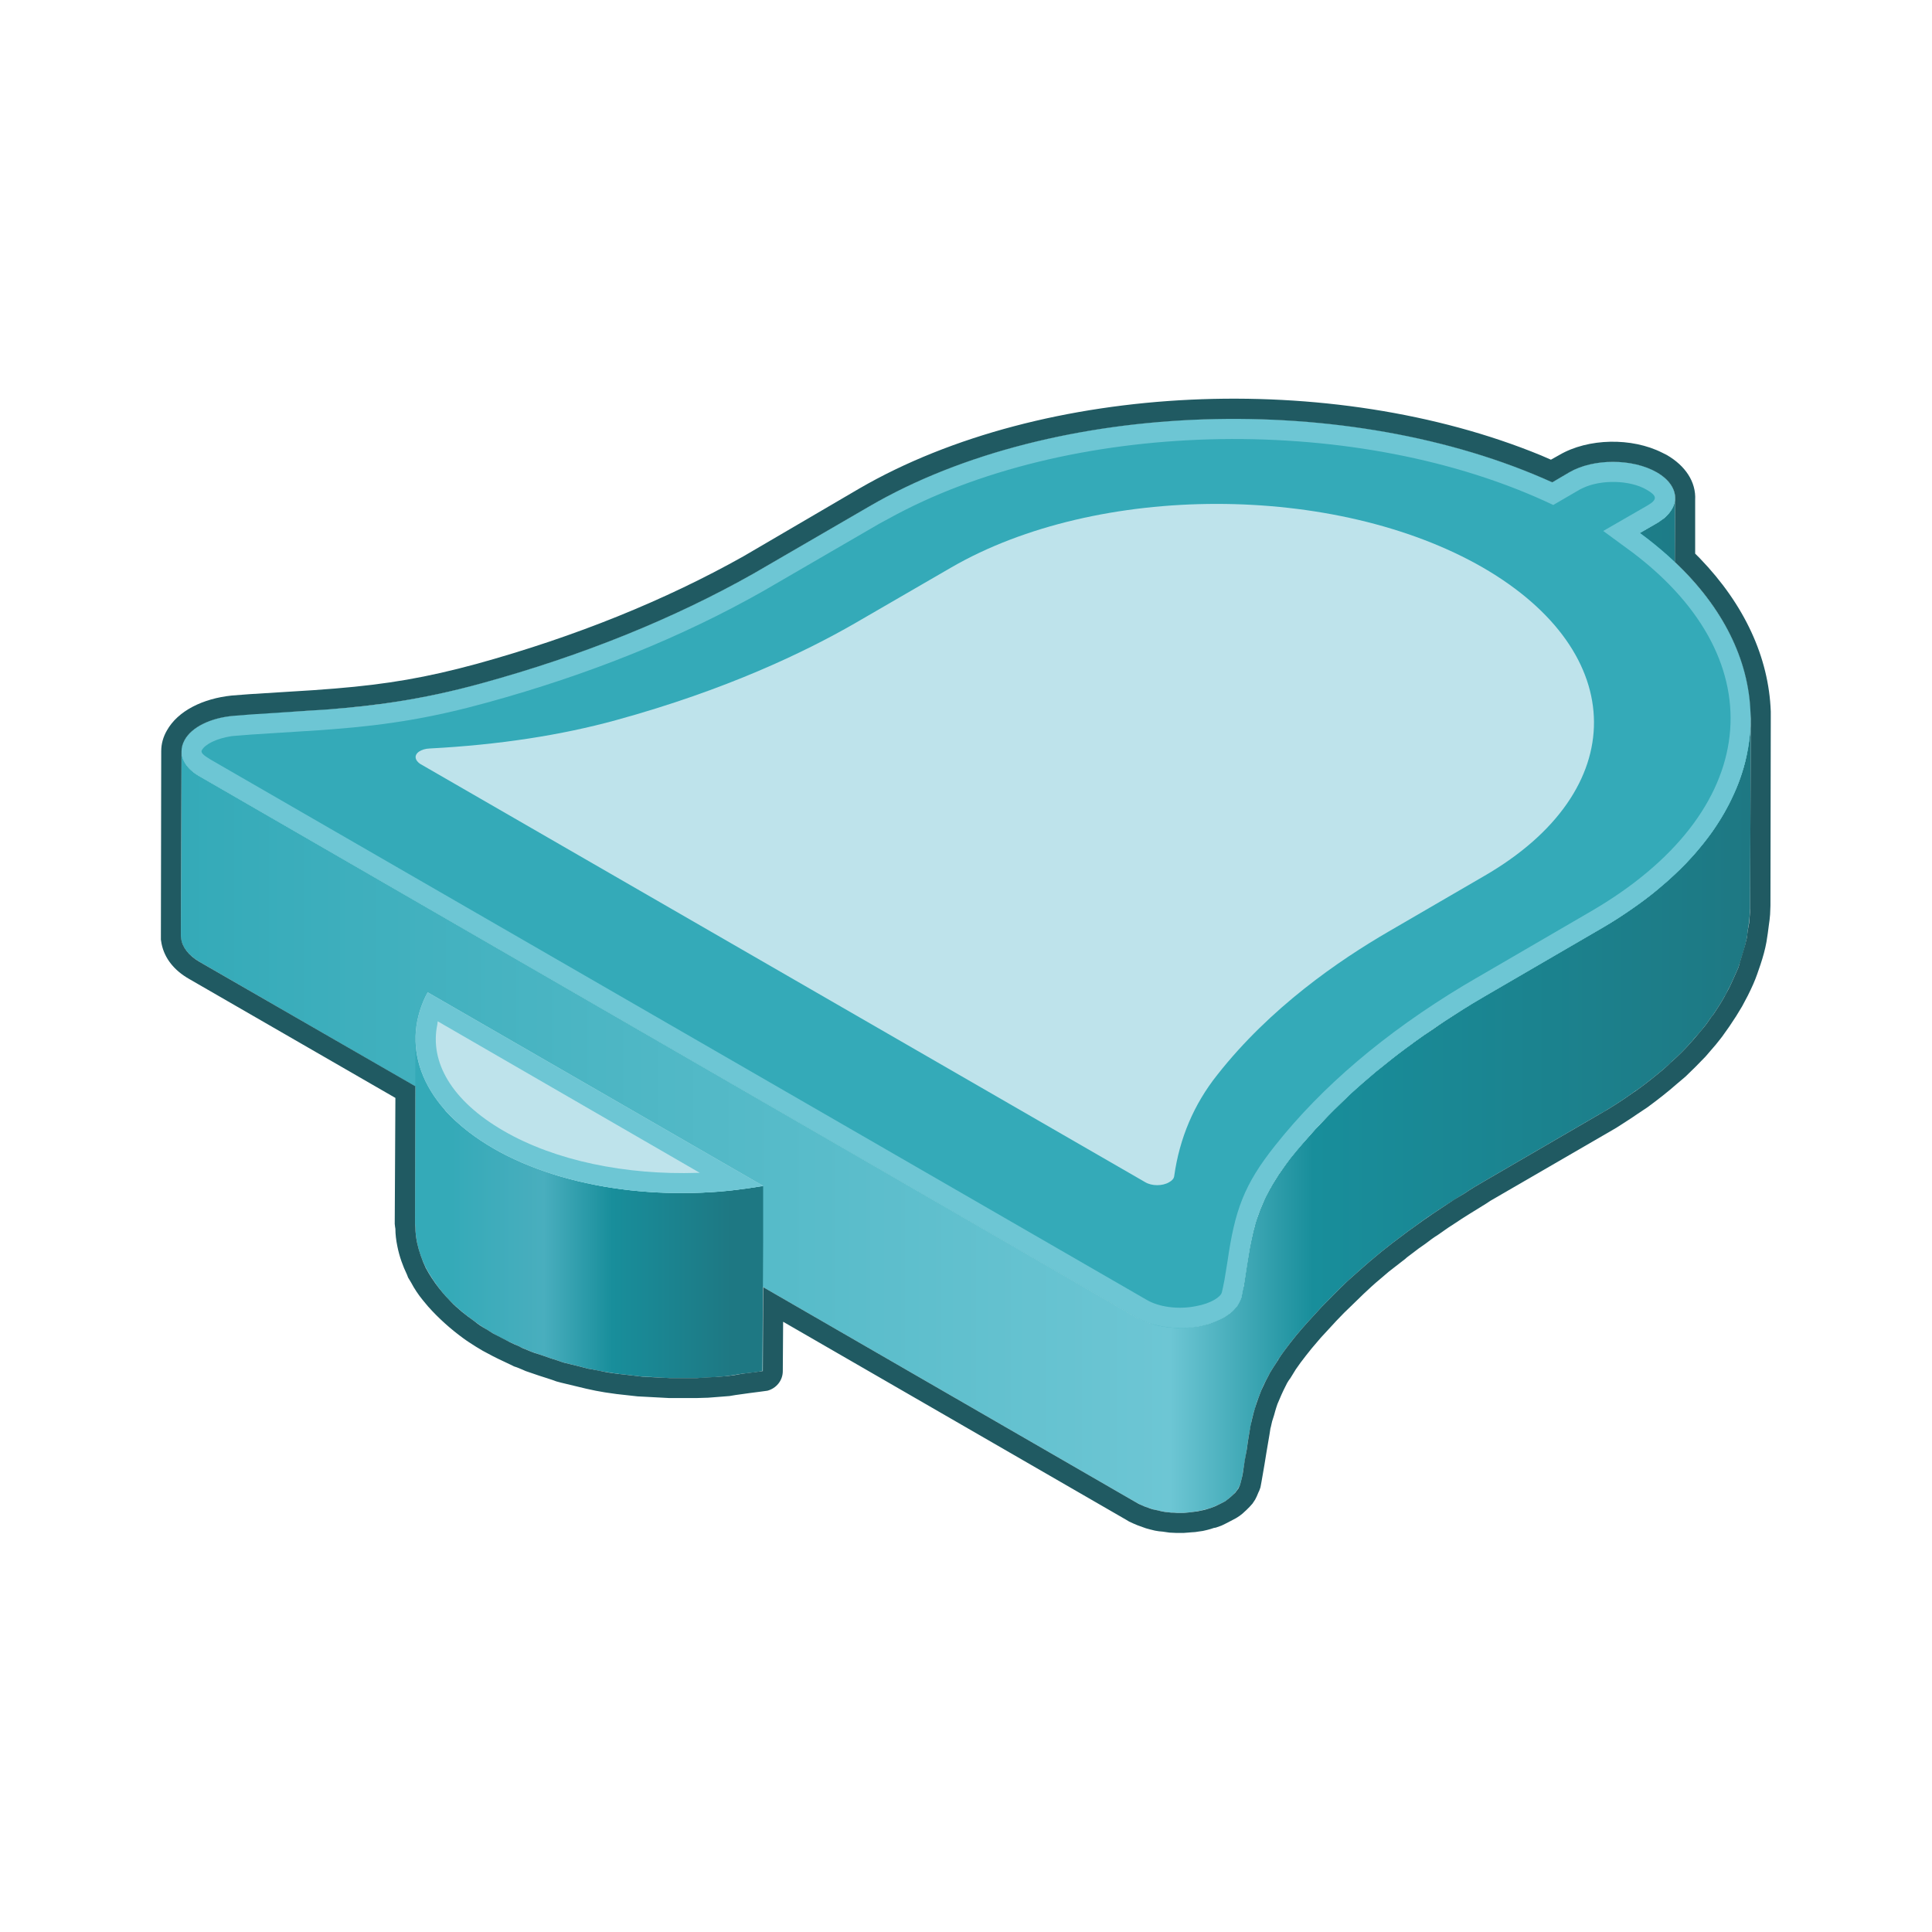 <svg width="58" height="58" viewBox="0 0 58 58" fill="none" xmlns="http://www.w3.org/2000/svg" xmlns:xlink="http://www.w3.org/1999/xlink">
	<desc>
			Created with Pixso.
	</desc>
	<defs>
		<clipPath id="clip97_2268">
			<rect width="58" height="58" fill="white" fill-opacity="0"/>
		</clipPath>
		<linearGradient x1="5.438" y1="28.572" x2="52.562" y2="28.572" id="paint_linear_97_2273_0" gradientUnits="userSpaceOnUse">
			<stop stop-color="#34AAB8"/>
			<stop offset="0.63" stop-color="#6DC6D4"/>
			<stop offset="0.721" stop-color="#188E9B"/>
			<stop offset="1" stop-color="#1E7883"/>
		</linearGradient>
		<linearGradient x1="13.433" y1="34.115" x2="21.95" y2="34.115" id="paint_linear_97_2276_0" gradientUnits="userSpaceOnUse">
			<stop stop-color="#34AAB8"/>
			<stop offset="0.34" stop-color="#49AEBE"/>
			<stop offset="0.581" stop-color="#188E9B"/>
			<stop offset="1" stop-color="#1E7883"/>
		</linearGradient>
	</defs>
	<g clip-path="url(#clip97_2268)">
		<rect width="58" height="58" fill="#000000" fill-opacity="0"/>
		<rect width="58" height="58" stroke="#000000" stroke-opacity="0" stroke-width="1"/>
		<path d="M52.56 21.58L52.54 27.13C52.54 27.18 52.54 27.22 52.54 27.27C52.53 27.49 52.51 27.71 52.47 27.93L52.46 28.04C52.45 28.08 52.45 28.12 52.44 28.16C52.4 28.37 52.34 28.57 52.27 28.78C52.26 28.81 52.25 28.85 52.24 28.89C52.22 28.94 52.2 28.99 52.19 29.04C52.11 29.23 52.02 29.42 51.93 29.62C51.91 29.65 51.89 29.69 51.87 29.73C51.84 29.79 51.81 29.86 51.77 29.92C51.67 30.1 51.56 30.27 51.44 30.45C51.41 30.49 51.39 30.52 51.36 30.55C51.29 30.65 51.23 30.75 51.15 30.84C51.06 30.96 50.95 31.08 50.85 31.19C50.82 31.23 50.79 31.27 50.75 31.31C50.58 31.5 50.4 31.68 50.2 31.86C50.16 31.91 50.11 31.95 50.06 31.99L49.95 32.09C49.7 32.3 49.44 32.51 49.15 32.72C49.11 32.74 49.07 32.77 49.03 32.8C48.78 32.98 48.52 33.15 48.24 33.32C48.18 33.36 48.11 33.4 48.05 33.43L44.56 35.46C44.35 35.58 44.15 35.7 43.96 35.83C43.76 35.95 43.56 36.08 43.37 36.2C43.25 36.28 43.13 36.36 43.01 36.44C42.81 36.57 42.62 36.71 42.43 36.85C42.33 36.92 42.23 36.99 42.13 37.07C41.9 37.24 41.69 37.4 41.48 37.57C41.42 37.62 41.36 37.67 41.3 37.72C41.03 37.94 40.78 38.17 40.53 38.39C40.49 38.43 40.45 38.47 40.41 38.5C40.16 38.74 39.92 38.99 39.68 39.23C39.61 39.31 39.54 39.38 39.47 39.46C39.21 39.74 38.96 40.02 38.73 40.32C38.61 40.48 38.49 40.63 38.39 40.79C38.37 40.81 38.36 40.83 38.35 40.86C38.27 40.98 38.19 41.1 38.12 41.22C38.11 41.25 38.09 41.27 38.08 41.3C38.02 41.41 37.97 41.51 37.92 41.61C37.9 41.66 37.88 41.71 37.86 41.75C37.83 41.83 37.8 41.91 37.77 41.99C37.73 42.08 37.7 42.18 37.68 42.28C37.66 42.32 37.65 42.36 37.64 42.39C37.6 42.53 37.57 42.66 37.55 42.79C37.5 43.02 37.46 43.27 37.43 43.51C37.39 43.73 37.36 43.94 37.32 44.15C37.31 44.2 37.3 44.24 37.3 44.29C37.28 44.36 37.27 44.43 37.25 44.49C37.25 44.52 37.24 44.54 37.23 44.57L37.19 44.65C37.17 44.68 37.14 44.73 37.12 44.76C37.1 44.79 37.05 44.84 37.02 44.87C36.96 44.93 36.85 45.02 36.78 45.07C36.66 45.13 36.49 45.22 36.35 45.27C36.25 45.3 36.1 45.34 36 45.36C35.93 45.37 35.81 45.39 35.73 45.4C35.66 45.41 35.59 45.41 35.53 45.42C35.48 45.42 35.39 45.42 35.34 45.42C35.28 45.41 35.22 45.41 35.16 45.41C35.1 45.4 35.05 45.4 35 45.39C34.93 45.38 34.85 45.37 34.79 45.35C34.73 45.34 34.66 45.32 34.6 45.31C34.58 45.3 34.51 45.27 34.49 45.27C34.45 45.26 34.41 45.24 34.37 45.23C34.28 45.19 34.19 45.15 34.1 45.1L5.98 28.87C5.63 28.66 5.43 28.38 5.43 28.1L5.45 22.55C5.45 22.83 5.64 23.11 6 23.31L34.12 39.55C34.23 39.61 34.36 39.67 34.5 39.72C34.64 39.76 34.85 39.81 35 39.83C35.16 39.85 35.33 39.86 35.5 39.86C35.67 39.86 35.85 39.84 36.02 39.81C36.12 39.79 36.21 39.76 36.3 39.74C36.44 39.69 36.63 39.61 36.74 39.55C36.82 39.5 36.94 39.42 36.99 39.37C37.02 39.34 37.1 39.26 37.12 39.23C37.15 39.2 37.18 39.14 37.2 39.1C37.22 39.06 37.26 38.98 37.27 38.94C37.29 38.83 37.31 38.71 37.34 38.6C37.37 38.38 37.41 38.17 37.44 37.95C37.48 37.72 37.51 37.49 37.56 37.26C37.59 37.13 37.62 36.97 37.66 36.84C37.67 36.8 37.68 36.76 37.69 36.72C37.72 36.63 37.75 36.53 37.79 36.43C37.81 36.37 37.85 36.26 37.88 36.2C37.9 36.15 37.92 36.11 37.94 36.06C37.98 35.96 38.04 35.85 38.1 35.74C38.11 35.72 38.12 35.69 38.14 35.67C38.2 35.55 38.29 35.42 38.37 35.29C38.38 35.27 38.39 35.25 38.41 35.23C38.51 35.08 38.62 34.93 38.74 34.77C38.97 34.48 39.23 34.19 39.49 33.9C39.56 33.83 39.63 33.75 39.7 33.68C39.93 33.43 40.18 33.19 40.43 32.95C40.46 32.92 40.49 32.89 40.51 32.87C40.76 32.64 41.05 32.39 41.31 32.17L41.5 32.02C41.71 31.85 41.92 31.68 42.14 31.52C42.24 31.44 42.35 31.37 42.45 31.29C42.64 31.15 42.83 31.02 43.03 30.89C43.14 30.81 43.26 30.73 43.38 30.65C43.58 30.52 43.77 30.4 43.97 30.27C44.04 30.23 44.11 30.19 44.18 30.14C44.31 30.06 44.44 29.99 44.57 29.91L48.06 27.88C48.41 27.68 48.73 27.47 49.04 27.25C49.08 27.22 49.13 27.19 49.17 27.16C49.45 26.96 49.72 26.75 49.96 26.53C50 26.5 50.04 26.47 50.08 26.43C50.32 26.21 50.56 25.99 50.77 25.75C50.8 25.72 50.83 25.68 50.87 25.64C51.05 25.43 51.22 25.22 51.38 25C51.4 24.97 51.43 24.93 51.45 24.9C51.61 24.66 51.76 24.42 51.88 24.18C51.91 24.14 51.92 24.1 51.94 24.06C52.06 23.82 52.17 23.58 52.25 23.34C52.26 23.3 52.28 23.26 52.29 23.22C52.37 22.98 52.43 22.73 52.47 22.48L52.49 22.37C52.53 22.11 52.56 21.84 52.56 21.58ZM50.29 14.95L50.27 20.5C50.27 20.54 50.27 20.59 50.26 20.63C50.25 20.65 50.25 20.67 50.24 20.69C50.23 20.73 50.2 20.8 50.18 20.84C50.17 20.85 50.13 20.91 50.12 20.92C50.09 20.96 50.03 21.03 49.99 21.07C49.95 21.1 49.89 21.14 49.85 21.17C49.82 21.2 49.79 21.22 49.76 21.24L49.22 21.56L49.23 16L49.75 15.7C49.79 15.68 49.83 15.65 49.86 15.62C49.91 15.59 49.96 15.56 49.99 15.53C50.05 15.47 50.1 15.42 50.14 15.36C50.18 15.31 50.23 15.22 50.25 15.16C50.27 15.1 50.29 15.01 50.29 14.95Z" fill="url(#paint_linear_97_2273_0)" fill-opacity="1" fill-rule="evenodd"/>
		<path d="M52.54 27.13C52.54 27.18 52.54 27.22 52.54 27.27C52.53 27.49 52.51 27.71 52.47 27.93L52.46 28.04C52.45 28.08 52.45 28.12 52.44 28.16C52.4 28.37 52.34 28.57 52.27 28.78C52.26 28.81 52.25 28.85 52.24 28.89C52.22 28.94 52.2 28.99 52.19 29.04C52.11 29.23 52.02 29.42 51.93 29.62C51.91 29.65 51.89 29.69 51.87 29.73C51.84 29.79 51.81 29.86 51.77 29.92C51.67 30.1 51.56 30.27 51.44 30.45C51.41 30.49 51.39 30.52 51.36 30.55C51.29 30.65 51.23 30.75 51.15 30.84C51.06 30.96 50.95 31.08 50.85 31.19C50.82 31.23 50.79 31.27 50.75 31.31C50.58 31.5 50.4 31.68 50.2 31.86C50.16 31.91 50.11 31.95 50.06 31.99L49.95 32.09C49.7 32.3 49.44 32.51 49.15 32.72C49.11 32.74 49.07 32.77 49.03 32.8C48.78 32.98 48.52 33.15 48.24 33.32C48.18 33.36 48.11 33.4 48.05 33.43L44.56 35.46C44.35 35.58 44.15 35.7 43.96 35.83C43.76 35.95 43.56 36.08 43.37 36.2C43.25 36.28 43.13 36.36 43.01 36.44C42.81 36.57 42.62 36.71 42.43 36.85C42.33 36.92 42.23 36.99 42.13 37.07C41.9 37.24 41.69 37.4 41.48 37.57C41.42 37.62 41.36 37.67 41.3 37.72C41.03 37.94 40.78 38.17 40.53 38.39C40.49 38.43 40.45 38.47 40.41 38.5C40.16 38.74 39.92 38.99 39.68 39.23C39.61 39.31 39.54 39.38 39.47 39.46C39.21 39.74 38.96 40.02 38.73 40.32C38.61 40.48 38.49 40.63 38.39 40.79C38.37 40.81 38.36 40.83 38.35 40.86C38.27 40.98 38.19 41.1 38.12 41.22C38.11 41.25 38.09 41.27 38.08 41.3C38.02 41.41 37.97 41.51 37.92 41.61C37.9 41.66 37.88 41.71 37.86 41.75C37.83 41.83 37.8 41.91 37.77 41.99C37.73 42.08 37.7 42.18 37.68 42.28C37.66 42.32 37.65 42.36 37.64 42.39C37.6 42.53 37.57 42.66 37.55 42.79C37.5 43.02 37.46 43.27 37.43 43.51C37.39 43.73 37.36 43.94 37.32 44.15C37.31 44.2 37.3 44.24 37.3 44.29C37.28 44.36 37.27 44.43 37.25 44.49C37.25 44.52 37.24 44.54 37.23 44.57L37.19 44.65C37.17 44.68 37.14 44.73 37.12 44.76C37.1 44.79 37.05 44.84 37.02 44.87C36.96 44.93 36.85 45.02 36.78 45.07C36.66 45.13 36.49 45.22 36.35 45.27C36.25 45.3 36.1 45.34 36 45.36C35.93 45.37 35.81 45.39 35.73 45.4C35.66 45.41 35.59 45.41 35.53 45.42C35.48 45.42 35.39 45.42 35.34 45.42C35.28 45.41 35.22 45.41 35.16 45.41C35.1 45.4 35.05 45.4 35 45.39C34.93 45.38 34.85 45.37 34.79 45.35C34.73 45.34 34.66 45.32 34.6 45.31C34.58 45.3 34.51 45.27 34.49 45.27C34.45 45.26 34.41 45.24 34.37 45.23C34.28 45.19 34.19 45.15 34.1 45.1L5.98 28.87C5.63 28.66 5.43 28.38 5.43 28.1L5.45 22.55C5.45 22.83 5.64 23.11 6 23.31L34.12 39.55C34.23 39.61 34.36 39.67 34.5 39.72C34.64 39.76 34.85 39.81 35 39.83C35.16 39.85 35.33 39.86 35.5 39.86C35.67 39.86 35.85 39.84 36.02 39.81C36.12 39.79 36.21 39.76 36.3 39.74C36.44 39.69 36.63 39.61 36.74 39.55C36.82 39.5 36.94 39.42 36.99 39.37C37.02 39.34 37.1 39.26 37.12 39.23C37.15 39.2 37.18 39.14 37.2 39.1C37.22 39.06 37.26 38.98 37.27 38.94C37.29 38.83 37.31 38.71 37.34 38.6C37.37 38.38 37.41 38.17 37.44 37.95C37.48 37.72 37.51 37.49 37.56 37.26C37.59 37.13 37.62 36.97 37.66 36.84C37.67 36.8 37.68 36.76 37.69 36.72C37.72 36.63 37.75 36.53 37.79 36.43C37.81 36.37 37.85 36.26 37.88 36.2C37.9 36.15 37.92 36.11 37.94 36.06C37.98 35.96 38.04 35.85 38.1 35.74C38.11 35.72 38.12 35.69 38.14 35.67C38.2 35.55 38.29 35.42 38.37 35.29C38.38 35.27 38.39 35.25 38.41 35.23C38.51 35.08 38.62 34.93 38.74 34.77C38.97 34.48 39.23 34.19 39.49 33.9C39.56 33.83 39.63 33.75 39.7 33.68C39.93 33.43 40.18 33.19 40.43 32.95C40.46 32.92 40.49 32.89 40.51 32.87C40.76 32.64 41.05 32.39 41.31 32.17L41.5 32.02C41.71 31.85 41.92 31.68 42.14 31.52C42.24 31.44 42.35 31.37 42.45 31.29C42.64 31.15 42.83 31.02 43.03 30.89C43.14 30.81 43.26 30.73 43.38 30.65C43.58 30.52 43.77 30.4 43.97 30.27C44.04 30.23 44.11 30.19 44.18 30.14C44.31 30.06 44.44 29.99 44.57 29.91L48.06 27.88C48.41 27.68 48.73 27.47 49.04 27.25C49.08 27.22 49.13 27.19 49.17 27.16C49.45 26.96 49.72 26.75 49.96 26.53C50 26.5 50.04 26.47 50.08 26.43C50.32 26.21 50.56 25.99 50.77 25.75C50.8 25.72 50.83 25.68 50.87 25.64C51.05 25.43 51.22 25.22 51.38 25C51.4 24.97 51.43 24.93 51.45 24.9C51.61 24.66 51.76 24.42 51.88 24.18C51.91 24.14 51.92 24.1 51.94 24.06C52.06 23.82 52.17 23.58 52.25 23.34C52.26 23.3 52.28 23.26 52.29 23.22C52.37 22.98 52.43 22.73 52.47 22.48L52.49 22.37C52.53 22.11 52.56 21.84 52.56 21.58L52.54 27.13ZM50.27 20.5C50.27 20.54 50.27 20.59 50.26 20.63C50.25 20.65 50.25 20.67 50.24 20.69C50.23 20.73 50.2 20.8 50.18 20.84C50.17 20.85 50.13 20.91 50.12 20.92C50.09 20.96 50.03 21.03 49.99 21.07C49.95 21.1 49.89 21.14 49.85 21.17C49.82 21.2 49.79 21.22 49.76 21.24L49.22 21.56L49.23 16L49.75 15.7C49.79 15.68 49.83 15.65 49.86 15.62C49.91 15.59 49.96 15.56 49.99 15.53C50.05 15.47 50.1 15.42 50.14 15.36C50.18 15.31 50.23 15.22 50.25 15.16C50.27 15.1 50.29 15.01 50.29 14.95L50.27 20.5Z" stroke="#000000" stroke-opacity="0" stroke-width="1"/>
		<path d="M37.27 38.94C37.17 39.34 36.68 39.68 36.02 39.81C35.35 39.94 34.62 39.84 34.12 39.55L6 23.31C5.5 23.03 5.32 22.6 5.54 22.22C5.75 21.83 6.32 21.55 7.01 21.49C7.57 21.44 8.12 21.4 8.69 21.37L9.09 21.35C10.71 21.25 12.3 21.11 14.47 20.51C17.49 19.68 20.23 18.57 22.62 17.22L26.1 15.2C31.67 11.96 40.51 11.72 46.6 14.48L47.11 14.18C47.83 13.76 49.01 13.76 49.74 14.18C50.46 14.6 50.47 15.28 49.75 15.7L49.23 16C54.02 19.52 53.64 24.64 48.06 27.88L44.57 29.91C42.14 31.33 40.18 32.96 38.75 34.76C37.72 36.06 37.59 36.98 37.44 37.95C37.39 38.29 37.34 38.61 37.27 38.94Z" fill="#34AAB8" fill-opacity="1" fill-rule="evenodd"/>
		<path d="M36.02 39.81C35.35 39.94 34.62 39.84 34.12 39.55L6 23.31C5.5 23.03 5.32 22.6 5.54 22.22C5.75 21.83 6.32 21.55 7.01 21.49C7.57 21.44 8.12 21.4 8.69 21.37L9.09 21.35C10.71 21.25 12.3 21.11 14.47 20.51C17.49 19.68 20.23 18.57 22.62 17.22L26.1 15.2C31.67 11.96 40.51 11.72 46.6 14.48L47.11 14.18C47.83 13.76 49.01 13.76 49.74 14.18C50.46 14.6 50.47 15.28 49.75 15.7L49.23 16C54.02 19.52 53.64 24.64 48.06 27.88L44.57 29.91C42.14 31.33 40.18 32.96 38.75 34.76C37.72 36.06 37.59 36.98 37.44 37.95C37.39 38.29 37.34 38.61 37.27 38.94C37.17 39.34 36.68 39.68 36.02 39.81Z" stroke="#000000" stroke-opacity="0" stroke-width="1"/>
		<path d="M35.25 35.31C35.24 35.38 35.19 35.44 35.1 35.49C34.9 35.61 34.58 35.61 34.38 35.49L12.61 22.93C12.54 22.88 12.49 22.82 12.48 22.76C12.45 22.61 12.64 22.48 12.9 22.47C14.99 22.36 16.85 22.07 18.49 21.62C21.81 20.71 24.17 19.57 25.65 18.72L28.55 17.04C32.95 14.49 40.09 14.49 44.52 17.04C48.94 19.6 48.97 23.74 44.57 26.29L41.68 27.97C40.2 28.83 38.14 30.24 36.55 32.26C35.84 33.15 35.41 34.17 35.25 35.31Z" fill="#BEE3EB" fill-opacity="1" fill-rule="evenodd"/>
		<path d="M35.1 35.49C34.9 35.61 34.58 35.61 34.38 35.49L12.61 22.93C12.54 22.88 12.49 22.82 12.48 22.76C12.45 22.61 12.64 22.48 12.9 22.47C14.99 22.36 16.85 22.07 18.49 21.62C21.81 20.71 24.17 19.57 25.65 18.72L28.55 17.04C32.95 14.49 40.09 14.49 44.52 17.04C48.94 19.6 48.97 23.74 44.57 26.29L41.68 27.97C40.2 28.83 38.14 30.24 36.55 32.26C35.84 33.15 35.41 34.17 35.25 35.31C35.24 35.38 35.19 35.44 35.1 35.49Z" stroke="#000000" stroke-opacity="0" stroke-width="1"/>
		<path d="M22.91 37.29C22.91 36.93 22.91 36.55 22.91 36.2L22.91 35.61C22.7 35.64 22.49 35.67 22.28 35.69C22.14 35.71 22 35.74 21.86 35.75C21.53 35.79 21.19 35.8 20.86 35.81C20.77 35.82 20.69 35.81 20.6 35.81C20.36 35.82 20.11 35.81 19.87 35.8C19.77 35.8 19.67 35.79 19.57 35.79C19.52 35.78 19.47 35.78 19.42 35.77C19.21 35.76 19.01 35.74 18.8 35.72C18.74 35.71 18.67 35.7 18.61 35.69C18.29 35.65 17.98 35.6 17.68 35.53C17.59 35.51 17.5 35.49 17.41 35.47C17.19 35.41 16.98 35.36 16.77 35.3C16.61 35.25 16.46 35.19 16.3 35.14C16.12 35.08 15.95 35.01 15.78 34.94C15.71 34.92 15.65 34.89 15.59 34.86C15.32 34.74 15.06 34.62 14.82 34.47C14.23 34.13 13.75 33.75 13.38 33.35C13.35 33.31 13.33 33.28 13.3 33.24C13.28 33.22 13.26 33.19 13.24 33.17C13.12 33.01 13.01 32.86 12.92 32.7C12.89 32.22 12.86 31.74 12.83 31.27L12.84 29.79L12.78 29.9C12.74 29.99 12.7 30.09 12.66 30.18C12.61 30.31 12.57 30.46 12.54 30.6C12.54 30.62 12.53 30.68 12.52 30.71C12.5 30.82 12.49 30.93 12.48 31.05C12.48 31.07 12.48 31.09 12.48 31.11C12.48 31.13 12.47 31.16 12.47 31.18L12.46 36.73C12.46 36.77 12.47 36.81 12.47 36.84C12.47 36.99 12.49 37.15 12.52 37.3C12.57 37.54 12.65 37.78 12.76 38.01C12.89 38.27 13.09 38.57 13.3 38.82C13.32 38.85 13.34 38.87 13.37 38.9C13.61 39.17 13.91 39.43 14.25 39.67C14.42 39.8 14.6 39.91 14.8 40.03C15.04 40.17 15.31 40.3 15.57 40.41C15.6 40.43 15.63 40.45 15.66 40.46C15.7 40.47 15.73 40.48 15.76 40.5C15.82 40.52 15.88 40.55 15.95 40.58C16.06 40.62 16.17 40.65 16.28 40.69C16.44 40.75 16.6 40.8 16.76 40.85C16.81 40.87 16.85 40.88 16.9 40.9C17.06 40.94 17.23 40.98 17.39 41.02C17.48 41.04 17.57 41.07 17.66 41.09C17.69 41.09 17.71 41.1 17.73 41.1C17.99 41.16 18.26 41.2 18.52 41.24C18.55 41.24 18.57 41.24 18.59 41.25C18.66 41.26 18.72 41.26 18.79 41.27C18.96 41.29 19.13 41.31 19.3 41.33C19.39 41.33 19.47 41.34 19.56 41.34C19.65 41.35 19.75 41.35 19.85 41.36C19.93 41.36 20.02 41.37 20.1 41.37C20.26 41.37 20.42 41.37 20.59 41.37C20.67 41.37 20.76 41.37 20.84 41.37C20.87 41.37 20.9 41.37 20.93 41.37C21.24 41.36 21.54 41.34 21.84 41.31C21.99 41.29 22.14 41.26 22.28 41.24C22.48 41.22 22.69 41.2 22.89 41.16L22.91 37.29Z" fill="url(#paint_linear_97_2276_0)" fill-opacity="1" fill-rule="evenodd"/>
		<path d="M22.91 36.2L22.91 35.61C22.7 35.64 22.49 35.67 22.28 35.69C22.14 35.71 22 35.74 21.86 35.75C21.53 35.79 21.19 35.8 20.86 35.81C20.77 35.82 20.69 35.81 20.6 35.81C20.36 35.82 20.11 35.81 19.87 35.8C19.77 35.8 19.67 35.79 19.57 35.79C19.52 35.78 19.47 35.78 19.42 35.77C19.21 35.76 19.01 35.74 18.8 35.72C18.74 35.71 18.67 35.7 18.61 35.69C18.29 35.65 17.98 35.6 17.68 35.53C17.59 35.51 17.5 35.49 17.41 35.47C17.19 35.41 16.98 35.36 16.77 35.3C16.61 35.25 16.46 35.19 16.3 35.14C16.12 35.08 15.95 35.01 15.78 34.94C15.71 34.92 15.65 34.89 15.59 34.86C15.32 34.74 15.06 34.62 14.82 34.47C14.23 34.13 13.75 33.75 13.38 33.35C13.35 33.31 13.33 33.28 13.3 33.24C13.28 33.22 13.26 33.19 13.24 33.17C13.12 33.01 13.01 32.86 12.92 32.7C12.89 32.22 12.86 31.74 12.83 31.27L12.84 29.79L12.78 29.9C12.74 29.99 12.7 30.09 12.66 30.18C12.61 30.31 12.57 30.46 12.54 30.6C12.54 30.62 12.53 30.68 12.52 30.71C12.5 30.82 12.49 30.93 12.48 31.05C12.48 31.07 12.48 31.09 12.48 31.11C12.48 31.13 12.47 31.16 12.47 31.18L12.46 36.73C12.46 36.77 12.47 36.81 12.47 36.84C12.47 36.99 12.49 37.15 12.52 37.3C12.57 37.54 12.65 37.78 12.76 38.01C12.89 38.27 13.09 38.57 13.3 38.82C13.32 38.85 13.34 38.87 13.37 38.9C13.61 39.17 13.91 39.43 14.25 39.67C14.42 39.8 14.6 39.91 14.8 40.03C15.04 40.17 15.31 40.3 15.57 40.41C15.6 40.43 15.63 40.45 15.66 40.46C15.7 40.47 15.73 40.48 15.76 40.5C15.82 40.52 15.88 40.55 15.95 40.58C16.06 40.62 16.17 40.65 16.28 40.69C16.44 40.75 16.6 40.8 16.76 40.85C16.81 40.87 16.85 40.88 16.9 40.9C17.06 40.94 17.23 40.98 17.39 41.02C17.48 41.04 17.57 41.07 17.66 41.09C17.69 41.09 17.71 41.1 17.73 41.1C17.99 41.16 18.26 41.2 18.52 41.24C18.55 41.24 18.57 41.24 18.59 41.25C18.66 41.26 18.72 41.26 18.79 41.27C18.96 41.29 19.13 41.31 19.3 41.33C19.39 41.33 19.47 41.34 19.56 41.34C19.65 41.35 19.75 41.35 19.85 41.36C19.93 41.36 20.02 41.37 20.1 41.37C20.26 41.37 20.42 41.37 20.59 41.37C20.67 41.37 20.76 41.37 20.84 41.37C20.87 41.37 20.9 41.37 20.93 41.37C21.24 41.36 21.54 41.34 21.84 41.31C21.99 41.29 22.14 41.26 22.28 41.24C22.48 41.22 22.69 41.2 22.89 41.16L22.91 37.29C22.91 36.93 22.91 36.55 22.91 36.2Z" stroke="#000000" stroke-opacity="0" stroke-width="1"/>
		<path d="M12.78 29.9L12.84 29.79L22.91 35.6C20.15 36.1 17.01 35.74 14.82 34.48C12.67 33.24 12.02 31.47 12.78 29.9Z" fill="#34AAB8" fill-opacity="1" fill-rule="evenodd"/>
		<path d="M12.84 29.79L22.91 35.6C20.15 36.1 17.01 35.74 14.82 34.48C12.67 33.24 12.02 31.47 12.78 29.9L12.84 29.79Z" stroke="#000000" stroke-opacity="0" stroke-width="1"/>
		<path d="M12.78 29.9L12.84 29.79L22.91 35.6C20.15 36.1 17.01 35.74 14.82 34.48C12.67 33.24 12.02 31.47 12.78 29.9Z" fill="#BEE3EB" fill-opacity="1" fill-rule="evenodd"/>
		<path d="M12.84 29.79L22.91 35.6C20.15 36.1 17.01 35.74 14.82 34.48C12.67 33.24 12.02 31.47 12.78 29.9L12.84 29.79Z" stroke="#000000" stroke-opacity="0" stroke-width="1"/>
		<path d="M46.6 14.48L47.11 14.18C47.83 13.76 49.01 13.76 49.74 14.18C50.46 14.6 50.47 15.28 49.75 15.7L49.23 16C54.02 19.52 53.64 24.64 48.06 27.88L44.57 29.91C42.14 31.33 40.18 32.96 38.75 34.76C38.04 35.67 37.75 36.39 37.6 37.07L37.55 37.32C37.54 37.37 37.53 37.41 37.52 37.45L37.46 37.83L37.44 37.95C37.39 38.29 37.34 38.61 37.27 38.94C37.17 39.34 36.68 39.68 36.02 39.81C35.35 39.94 34.62 39.84 34.12 39.55L6 23.31C5.5 23.03 5.32 22.6 5.54 22.22C5.75 21.83 6.32 21.55 7.01 21.49C7.38 21.45 7.75 21.43 8.13 21.41L9.09 21.35L9.58 21.31L10.09 21.28C11.39 21.17 12.74 20.99 14.47 20.51C17.49 19.68 20.23 18.57 22.62 17.22L26.1 15.2C31.67 11.96 40.51 11.72 46.6 14.48ZM6.95 22.1C6.5 22.17 6.16 22.34 6.06 22.52C6.03 22.57 6.06 22.64 6.24 22.75L6.3 22.79L34.42 39.02C34.79 39.24 35.38 39.32 35.91 39.21C36.36 39.13 36.65 38.93 36.68 38.8L36.71 38.67L36.76 38.42L36.85 37.87C37.07 36.34 37.34 35.57 38.28 34.39C39.69 32.61 41.59 31 43.93 29.59L44.27 29.39L47.76 27.36C52.87 24.39 53.33 19.87 49.03 16.6L48.88 16.49L48.13 15.94L49.45 15.18C49.76 15 49.76 14.89 49.43 14.7C48.93 14.41 48.07 14.39 47.52 14.65L47.42 14.7L46.63 15.16L46.35 15.03C40.48 12.37 32.03 12.6 26.66 15.58L26.4 15.72L22.92 17.74C20.47 19.13 17.69 20.25 14.63 21.09C13 21.54 11.68 21.76 10.01 21.89L9.62 21.92L7.57 22.05L7.06 22.09L6.95 22.1Z" fill="#6DC6D4" fill-opacity="1" fill-rule="nonzero"/>
		<path d="M47.11 14.18C47.83 13.76 49.01 13.76 49.74 14.18C50.46 14.6 50.47 15.28 49.75 15.7L49.23 16C54.02 19.52 53.64 24.64 48.06 27.88L44.57 29.91C42.14 31.33 40.18 32.96 38.75 34.76C38.04 35.67 37.75 36.39 37.6 37.07L37.55 37.32C37.54 37.37 37.53 37.41 37.52 37.45L37.46 37.83L37.44 37.95C37.39 38.29 37.34 38.61 37.27 38.94C37.17 39.34 36.68 39.68 36.02 39.81C35.35 39.94 34.62 39.84 34.12 39.55L6 23.31C5.5 23.03 5.32 22.6 5.54 22.22C5.75 21.83 6.32 21.55 7.01 21.49C7.38 21.45 7.75 21.43 8.13 21.41L9.09 21.35L9.58 21.31L10.09 21.28C11.39 21.17 12.74 20.99 14.47 20.51C17.49 19.68 20.23 18.57 22.62 17.22L26.1 15.2C31.67 11.96 40.51 11.72 46.6 14.48L47.11 14.18ZM6.06 22.52C6.03 22.57 6.06 22.64 6.24 22.75L6.3 22.79L34.42 39.02C34.79 39.24 35.38 39.32 35.91 39.21C36.36 39.13 36.65 38.93 36.68 38.8L36.71 38.67L36.76 38.42L36.85 37.87C37.07 36.34 37.34 35.57 38.28 34.39C39.69 32.61 41.59 31 43.93 29.59L44.27 29.39L47.76 27.36C52.87 24.39 53.33 19.87 49.03 16.6L48.88 16.49L48.13 15.94L49.45 15.18C49.76 15 49.76 14.89 49.43 14.7C48.93 14.41 48.07 14.39 47.52 14.65L47.42 14.7L46.63 15.16L46.35 15.03C40.48 12.37 32.03 12.6 26.66 15.58L26.4 15.72L22.92 17.74C20.47 19.13 17.69 20.25 14.63 21.09C13 21.54 11.68 21.76 10.01 21.89L9.62 21.92L7.57 22.05L7.06 22.09L6.95 22.1C6.5 22.17 6.16 22.34 6.06 22.52Z" stroke="#000000" stroke-opacity="0" stroke-width="1"/>
		<path d="M12.84 29.79L22.91 35.6C20.15 36.1 17.01 35.74 14.82 34.48C12.67 33.24 12.02 31.47 12.78 29.9L12.84 29.79ZM13.14 30.66L13.13 30.75C12.89 31.88 13.56 33.05 15.12 33.95C16.67 34.85 18.8 35.28 20.94 35.21L21.01 35.21L13.14 30.66Z" fill="#6DC6D4" fill-opacity="1" fill-rule="nonzero"/>
		<path d="M22.91 35.6C20.15 36.1 17.01 35.74 14.82 34.48C12.67 33.24 12.02 31.47 12.78 29.9L12.84 29.79L22.91 35.6ZM13.13 30.75C12.89 31.88 13.56 33.05 15.12 33.95C16.67 34.85 18.8 35.28 20.94 35.21L21.01 35.21L13.14 30.66L13.13 30.75Z" stroke="#000000" stroke-opacity="0" stroke-width="1"/>
		<path d="M37.42 45.33L37.51 45.24L37.6 45.14L37.68 45.02L37.73 44.92L37.78 44.8C37.81 44.75 37.82 44.7 37.84 44.65L37.87 44.49L37.96 43.97L38.02 43.6L38.11 43.07L38.14 42.88C38.16 42.82 38.17 42.74 38.19 42.67L38.25 42.48C38.27 42.41 38.29 42.33 38.31 42.27L38.35 42.15L38.47 41.87L38.53 41.74L38.64 41.52C38.67 41.47 38.7 41.42 38.74 41.37L38.9 41.11C38.99 40.98 39.09 40.84 39.21 40.69C39.28 40.61 39.34 40.52 39.42 40.43L39.65 40.16L40.01 39.77L40.12 39.65C40.27 39.49 40.43 39.33 40.59 39.18L40.94 38.84C41.1 38.69 41.26 38.54 41.43 38.4L41.7 38.17L42.19 37.79C42.24 37.74 42.29 37.71 42.34 37.67L42.59 37.48L42.79 37.34C42.92 37.24 43.04 37.15 43.17 37.07L43.47 36.86L43.7 36.71C43.82 36.63 43.94 36.55 44.07 36.47L44.62 36.13L44.74 36.05L48.45 33.9L48.55 33.84C48.75 33.71 48.96 33.58 49.16 33.44L49.46 33.24C49.76 33.02 50.08 32.77 50.34 32.54L50.6 32.32C50.81 32.12 51 31.93 51.2 31.72L51.51 31.36L51.63 31.21L51.7 31.12L51.92 30.81C52.07 30.59 52.19 30.4 52.3 30.21L52.47 29.89C52.59 29.65 52.68 29.45 52.75 29.25L52.85 28.96C52.93 28.72 52.99 28.5 53.03 28.28L53.07 28.02L53.1 27.79C53.12 27.67 53.13 27.56 53.14 27.45L53.15 27.19L53.16 21.56L53.16 21.36C53.1 19.73 52.37 18.15 51.03 16.76L50.89 16.62L50.89 14.95L50.89 15.01C50.92 14.46 50.59 13.98 50.04 13.66L49.9 13.59C48.99 13.13 47.68 13.15 46.81 13.66L46.56 13.8L46.26 13.67C39.98 11.09 31.32 11.46 25.79 14.67L22.32 16.7C19.97 18.02 17.28 19.11 14.31 19.93C12.8 20.34 11.64 20.54 10.06 20.67L9.4 20.72L7.48 20.84L6.96 20.88C6.09 20.97 5.34 21.34 5.01 21.93C4.9 22.12 4.84 22.33 4.84 22.55L4.83 28.1L4.83 28.21L4.85 28.33C4.94 28.78 5.24 29.14 5.68 29.39L11.87 32.96L11.85 36.74L11.86 36.83L11.87 36.89C11.87 37.05 11.89 37.23 11.93 37.42C11.99 37.72 12.09 38 12.22 38.27L12.25 38.35L12.34 38.5C12.44 38.69 12.56 38.87 12.7 39.04L12.85 39.22L12.93 39.31L12.85 39.22C13.16 39.57 13.53 39.9 13.9 40.17C14.02 40.26 14.15 40.34 14.29 40.43L14.49 40.55C14.69 40.66 14.9 40.77 15.14 40.88L15.33 40.97L15.43 41.02L15.52 41.05L15.69 41.12L15.78 41.16L16.19 41.3L16.44 41.38L16.62 41.44L16.7 41.47L16.85 41.51L17.6 41.69L17.88 41.75L18.16 41.8L18.51 41.85L19.14 41.92L19.33 41.93L20.08 41.97L20.93 41.97L21.26 41.96C21.48 41.94 21.69 41.93 21.9 41.91L22.08 41.88L22.51 41.82L22.82 41.78L23.04 41.75C23.3 41.68 23.5 41.45 23.5 41.16L23.51 39.68L33.8 45.62L33.9 45.68C33.99 45.72 34.07 45.76 34.15 45.79L34.4 45.88C34.46 45.9 34.59 45.93 34.67 45.95L34.79 45.97L34.9 45.98L35.11 46.01C35.18 46.01 35.25 46.02 35.32 46.02L35.41 46.02L35.53 46.02L35.66 46.01L35.78 46C35.85 46 35.91 45.99 35.97 45.98L36.11 45.96L36.24 45.93L36.35 45.9L36.44 45.87L36.5 45.86L36.67 45.8C36.75 45.76 36.84 45.72 36.91 45.68L37.1 45.58L37.21 45.51C37.24 45.49 37.27 45.46 37.3 45.44L37.42 45.33ZM46.6 14.48L47.11 14.18C47.83 13.76 49.01 13.76 49.74 14.18C50.12 14.4 50.3 14.69 50.29 14.98L50.28 16.87C51.74 18.25 52.49 19.81 52.55 21.37L52.56 21.58L52.54 27.13C52.54 27.18 52.54 27.22 52.54 27.27C52.54 27.42 52.52 27.56 52.51 27.71L52.47 27.93L52.44 28.16C52.41 28.3 52.37 28.44 52.33 28.57L52.25 28.83L52.19 29.04C52.11 29.23 52.02 29.42 51.93 29.62L51.77 29.92C51.67 30.1 51.56 30.27 51.44 30.45L51.36 30.55C51.29 30.65 51.23 30.75 51.15 30.84L51 31.02L50.75 31.31C50.58 31.5 50.4 31.68 50.2 31.86L49.95 32.09C49.7 32.3 49.44 32.51 49.15 32.72L49.03 32.8C48.78 32.98 48.52 33.15 48.24 33.32L44.56 35.46C44.35 35.58 44.15 35.7 43.96 35.83L43.66 36.01L43.37 36.2C43.25 36.28 43.13 36.36 43.01 36.44L42.72 36.64L42.43 36.85C42.33 36.92 42.23 36.99 42.13 37.07C41.9 37.24 41.69 37.4 41.48 37.57L41.3 37.72C41.03 37.94 40.78 38.17 40.53 38.39L40.41 38.5C40.16 38.74 39.92 38.99 39.68 39.23L39.47 39.46C39.21 39.74 38.96 40.02 38.73 40.32C38.61 40.48 38.49 40.63 38.39 40.79L38.35 40.86C38.27 40.98 38.19 41.1 38.12 41.22L38.08 41.3C38.02 41.41 37.97 41.51 37.92 41.62L37.86 41.75C37.83 41.83 37.8 41.91 37.77 41.99L37.72 42.13L37.64 42.39L37.59 42.59L37.54 42.81C37.5 43.04 37.46 43.27 37.43 43.51L37.37 43.83L37.3 44.29L37.25 44.49L37.23 44.57L37.18 44.68L37.1 44.79C37.08 44.82 37.05 44.84 37.02 44.87C36.96 44.93 36.85 45.02 36.78 45.07C36.7 45.11 36.57 45.18 36.48 45.22L36.35 45.27C36.28 45.29 36.17 45.33 36.1 45.34L35.96 45.37C35.88 45.38 35.81 45.39 35.73 45.4L35.63 45.41L35.53 45.42L35.34 45.42C35.28 45.41 35.22 45.41 35.16 45.41L35.08 45.4L34.98 45.39C34.92 45.38 34.85 45.37 34.79 45.35C34.73 45.34 34.66 45.32 34.6 45.31L34.37 45.23C34.31 45.2 34.25 45.18 34.19 45.15L34.1 45.1L22.91 38.64L22.9 41.16L22.69 41.19L22.28 41.24L22.06 41.28L21.84 41.31C21.64 41.33 21.44 41.34 21.24 41.35L20.93 41.37L20.59 41.37C20.42 41.37 20.26 41.37 20.1 41.37L19.3 41.33L19.05 41.3L18.52 41.24C18.35 41.22 18.17 41.19 17.99 41.15L17.73 41.1L17.66 41.09C17.57 41.07 17.48 41.04 17.39 41.02C17.23 40.98 17.06 40.94 16.9 40.9L16.76 40.85C16.6 40.8 16.44 40.75 16.28 40.69C16.17 40.65 16.05 40.62 15.95 40.58L15.76 40.5L15.66 40.46L15.57 40.41C15.39 40.34 15.22 40.25 15.05 40.16L14.8 40.03L14.61 39.91C14.48 39.84 14.36 39.76 14.25 39.67C13.98 39.48 13.73 39.28 13.53 39.07L13.37 38.9L13.3 38.82C13.13 38.62 12.99 38.42 12.87 38.22L12.78 38.06C12.67 37.83 12.57 37.54 12.52 37.3C12.49 37.15 12.47 36.99 12.47 36.84L12.46 36.73L12.47 32.61L5.98 28.87C5.66 28.68 5.47 28.43 5.44 28.18L5.43 28.1L5.45 22.55C5.45 22.44 5.48 22.33 5.54 22.22C5.75 21.83 6.32 21.55 7.01 21.49C7.38 21.46 7.75 21.43 8.13 21.41L9.34 21.33L9.82 21.3C11.2 21.19 12.62 21.02 14.47 20.51C17.49 19.68 20.23 18.57 22.62 17.22L26.1 15.2C31.67 11.96 40.51 11.72 46.6 14.48Z" fill="#205A62" fill-opacity="1" fill-rule="nonzero"/>
		<path d="M12.85 39.22C13.16 39.57 13.53 39.9 13.9 40.17C14.02 40.26 14.15 40.34 14.29 40.43L14.49 40.55C14.69 40.66 14.9 40.77 15.14 40.88L15.33 40.97L15.43 41.02L15.52 41.05L15.69 41.12L15.78 41.16L16.19 41.3L16.44 41.38L16.62 41.44L16.7 41.47L16.85 41.51L17.6 41.69L17.88 41.75L18.16 41.8L18.51 41.85L19.14 41.92L19.33 41.93L20.08 41.97L20.93 41.97L21.26 41.96C21.48 41.94 21.69 41.93 21.9 41.91L22.08 41.88L22.51 41.82L22.82 41.78L23.04 41.75C23.3 41.68 23.5 41.45 23.5 41.16L23.51 39.68L33.8 45.62L33.9 45.68C33.99 45.72 34.07 45.76 34.15 45.79L34.4 45.88C34.46 45.9 34.59 45.93 34.67 45.95L34.79 45.97L34.9 45.98L35.11 46.01C35.18 46.01 35.25 46.02 35.32 46.02L35.41 46.02L35.53 46.02L35.66 46.01L35.78 46C35.85 46 35.91 45.99 35.97 45.98L36.11 45.96L36.24 45.93L36.35 45.9L36.44 45.87L36.5 45.86L36.67 45.8C36.75 45.76 36.84 45.72 36.91 45.68L37.1 45.58L37.21 45.51C37.24 45.49 37.27 45.46 37.3 45.44L37.42 45.33L37.51 45.24L37.6 45.14L37.68 45.02L37.73 44.92L37.78 44.8C37.81 44.75 37.82 44.7 37.84 44.65L37.87 44.49L37.96 43.97L38.02 43.6L38.11 43.07L38.14 42.88C38.16 42.82 38.17 42.74 38.19 42.67L38.25 42.48C38.27 42.41 38.29 42.33 38.31 42.27L38.35 42.15L38.47 41.87L38.53 41.74L38.64 41.52C38.67 41.47 38.7 41.42 38.74 41.37L38.9 41.11C38.99 40.98 39.09 40.84 39.21 40.69C39.28 40.61 39.34 40.52 39.42 40.43L39.65 40.16L40.01 39.77L40.12 39.65C40.27 39.49 40.43 39.33 40.59 39.18L40.94 38.84C41.1 38.69 41.26 38.54 41.43 38.4L41.7 38.17L42.19 37.79C42.24 37.74 42.29 37.71 42.34 37.67L42.59 37.48L42.79 37.34C42.92 37.24 43.04 37.15 43.17 37.07L43.47 36.86L43.7 36.71C43.82 36.63 43.94 36.55 44.07 36.47L44.62 36.13L44.74 36.05L48.45 33.9L48.55 33.84C48.75 33.71 48.96 33.58 49.16 33.44L49.46 33.24C49.76 33.02 50.08 32.77 50.34 32.54L50.6 32.32C50.81 32.12 51 31.93 51.2 31.72L51.51 31.36L51.63 31.21L51.7 31.12L51.92 30.81C52.07 30.59 52.19 30.4 52.3 30.21L52.47 29.89C52.59 29.65 52.68 29.45 52.75 29.25L52.85 28.96C52.93 28.72 52.99 28.5 53.03 28.28L53.07 28.02L53.1 27.79C53.12 27.67 53.13 27.56 53.14 27.45L53.15 27.19L53.16 21.56L53.16 21.36C53.1 19.73 52.37 18.15 51.03 16.76L50.89 16.62L50.89 14.95L50.89 15.01C50.92 14.46 50.59 13.98 50.04 13.66L49.9 13.59C48.99 13.13 47.68 13.15 46.81 13.66L46.56 13.8L46.26 13.67C39.98 11.09 31.32 11.46 25.79 14.67L22.32 16.7C19.97 18.02 17.28 19.11 14.31 19.93C12.8 20.34 11.64 20.54 10.06 20.67L9.4 20.72L7.48 20.84L6.96 20.88C6.09 20.97 5.34 21.34 5.01 21.93C4.9 22.12 4.84 22.33 4.84 22.55L4.83 28.1L4.83 28.21L4.85 28.33C4.94 28.78 5.24 29.14 5.68 29.39L11.87 32.96L11.85 36.74L11.86 36.83L11.87 36.89C11.87 37.05 11.89 37.23 11.93 37.42C11.99 37.72 12.09 38 12.22 38.27L12.25 38.35L12.34 38.5C12.44 38.69 12.56 38.87 12.7 39.04L12.85 39.22L12.93 39.31M47.11 14.18C47.83 13.76 49.01 13.76 49.74 14.18C50.12 14.4 50.3 14.69 50.29 14.98L50.28 16.87C51.74 18.25 52.49 19.81 52.55 21.37L52.56 21.58L52.54 27.13C52.54 27.18 52.54 27.22 52.54 27.27C52.54 27.42 52.52 27.56 52.51 27.71L52.47 27.93L52.44 28.16C52.41 28.3 52.37 28.44 52.33 28.57L52.25 28.83L52.19 29.04C52.11 29.23 52.02 29.42 51.93 29.62L51.77 29.92C51.67 30.1 51.56 30.27 51.44 30.45L51.36 30.55C51.29 30.65 51.23 30.75 51.15 30.84L51 31.02L50.75 31.31C50.58 31.5 50.4 31.68 50.2 31.86L49.95 32.09C49.7 32.3 49.44 32.51 49.15 32.72L49.03 32.8C48.78 32.98 48.52 33.15 48.24 33.32L44.56 35.46C44.35 35.58 44.15 35.7 43.96 35.83L43.66 36.01L43.37 36.2C43.25 36.28 43.13 36.36 43.01 36.44L42.72 36.64L42.43 36.85C42.33 36.92 42.23 36.99 42.13 37.07C41.9 37.24 41.69 37.4 41.48 37.57L41.3 37.72C41.03 37.94 40.78 38.17 40.53 38.39L40.41 38.5C40.16 38.74 39.92 38.99 39.68 39.23L39.47 39.46C39.21 39.74 38.96 40.02 38.73 40.32C38.61 40.48 38.49 40.63 38.39 40.79L38.35 40.86C38.27 40.98 38.19 41.1 38.12 41.22L38.08 41.3C38.02 41.41 37.97 41.51 37.92 41.62L37.86 41.75C37.83 41.83 37.8 41.91 37.77 41.99L37.72 42.13L37.64 42.39L37.59 42.59L37.54 42.81C37.5 43.04 37.46 43.27 37.43 43.51L37.37 43.83L37.3 44.29L37.25 44.49L37.23 44.57L37.18 44.68L37.1 44.79C37.08 44.82 37.05 44.84 37.02 44.87C36.96 44.93 36.85 45.02 36.78 45.07C36.7 45.11 36.57 45.18 36.48 45.22L36.35 45.27C36.28 45.29 36.17 45.33 36.1 45.34L35.96 45.37C35.88 45.38 35.81 45.39 35.73 45.4L35.63 45.41L35.53 45.42L35.34 45.42C35.28 45.41 35.22 45.41 35.16 45.41L35.08 45.4L34.98 45.39C34.92 45.38 34.85 45.37 34.79 45.35C34.73 45.34 34.66 45.32 34.6 45.31L34.37 45.23C34.31 45.2 34.25 45.18 34.19 45.15L34.1 45.1L22.91 38.64L22.9 41.16L22.69 41.19L22.28 41.24L22.06 41.28L21.84 41.31C21.64 41.33 21.44 41.34 21.24 41.35L20.93 41.37L20.59 41.37C20.42 41.37 20.26 41.37 20.1 41.37L19.3 41.33L19.05 41.3L18.52 41.24C18.35 41.22 18.17 41.19 17.99 41.15L17.73 41.1L17.66 41.09C17.57 41.07 17.48 41.04 17.39 41.02C17.23 40.98 17.06 40.94 16.9 40.9L16.76 40.85C16.6 40.8 16.44 40.75 16.28 40.69C16.17 40.65 16.05 40.62 15.95 40.58L15.76 40.5L15.66 40.46L15.57 40.41C15.39 40.34 15.22 40.25 15.05 40.16L14.8 40.03L14.61 39.91C14.48 39.84 14.36 39.76 14.25 39.67C13.98 39.48 13.73 39.28 13.53 39.07L13.37 38.9L13.3 38.82C13.13 38.62 12.99 38.42 12.87 38.22L12.78 38.06C12.67 37.83 12.57 37.54 12.52 37.3C12.49 37.15 12.47 36.99 12.47 36.84L12.46 36.73L12.47 32.61L5.98 28.87C5.66 28.68 5.47 28.43 5.44 28.18L5.43 28.1L5.45 22.55C5.45 22.44 5.48 22.33 5.54 22.22C5.75 21.83 6.32 21.55 7.01 21.49C7.38 21.46 7.75 21.43 8.13 21.41L9.34 21.33L9.82 21.3C11.2 21.19 12.62 21.02 14.47 20.51C17.49 19.68 20.23 18.57 22.62 17.22L26.1 15.2C31.67 11.96 40.51 11.72 46.6 14.48L47.11 14.18Z" stroke="#000000" stroke-opacity="0" stroke-width="1"/>
	</g>
</svg>
